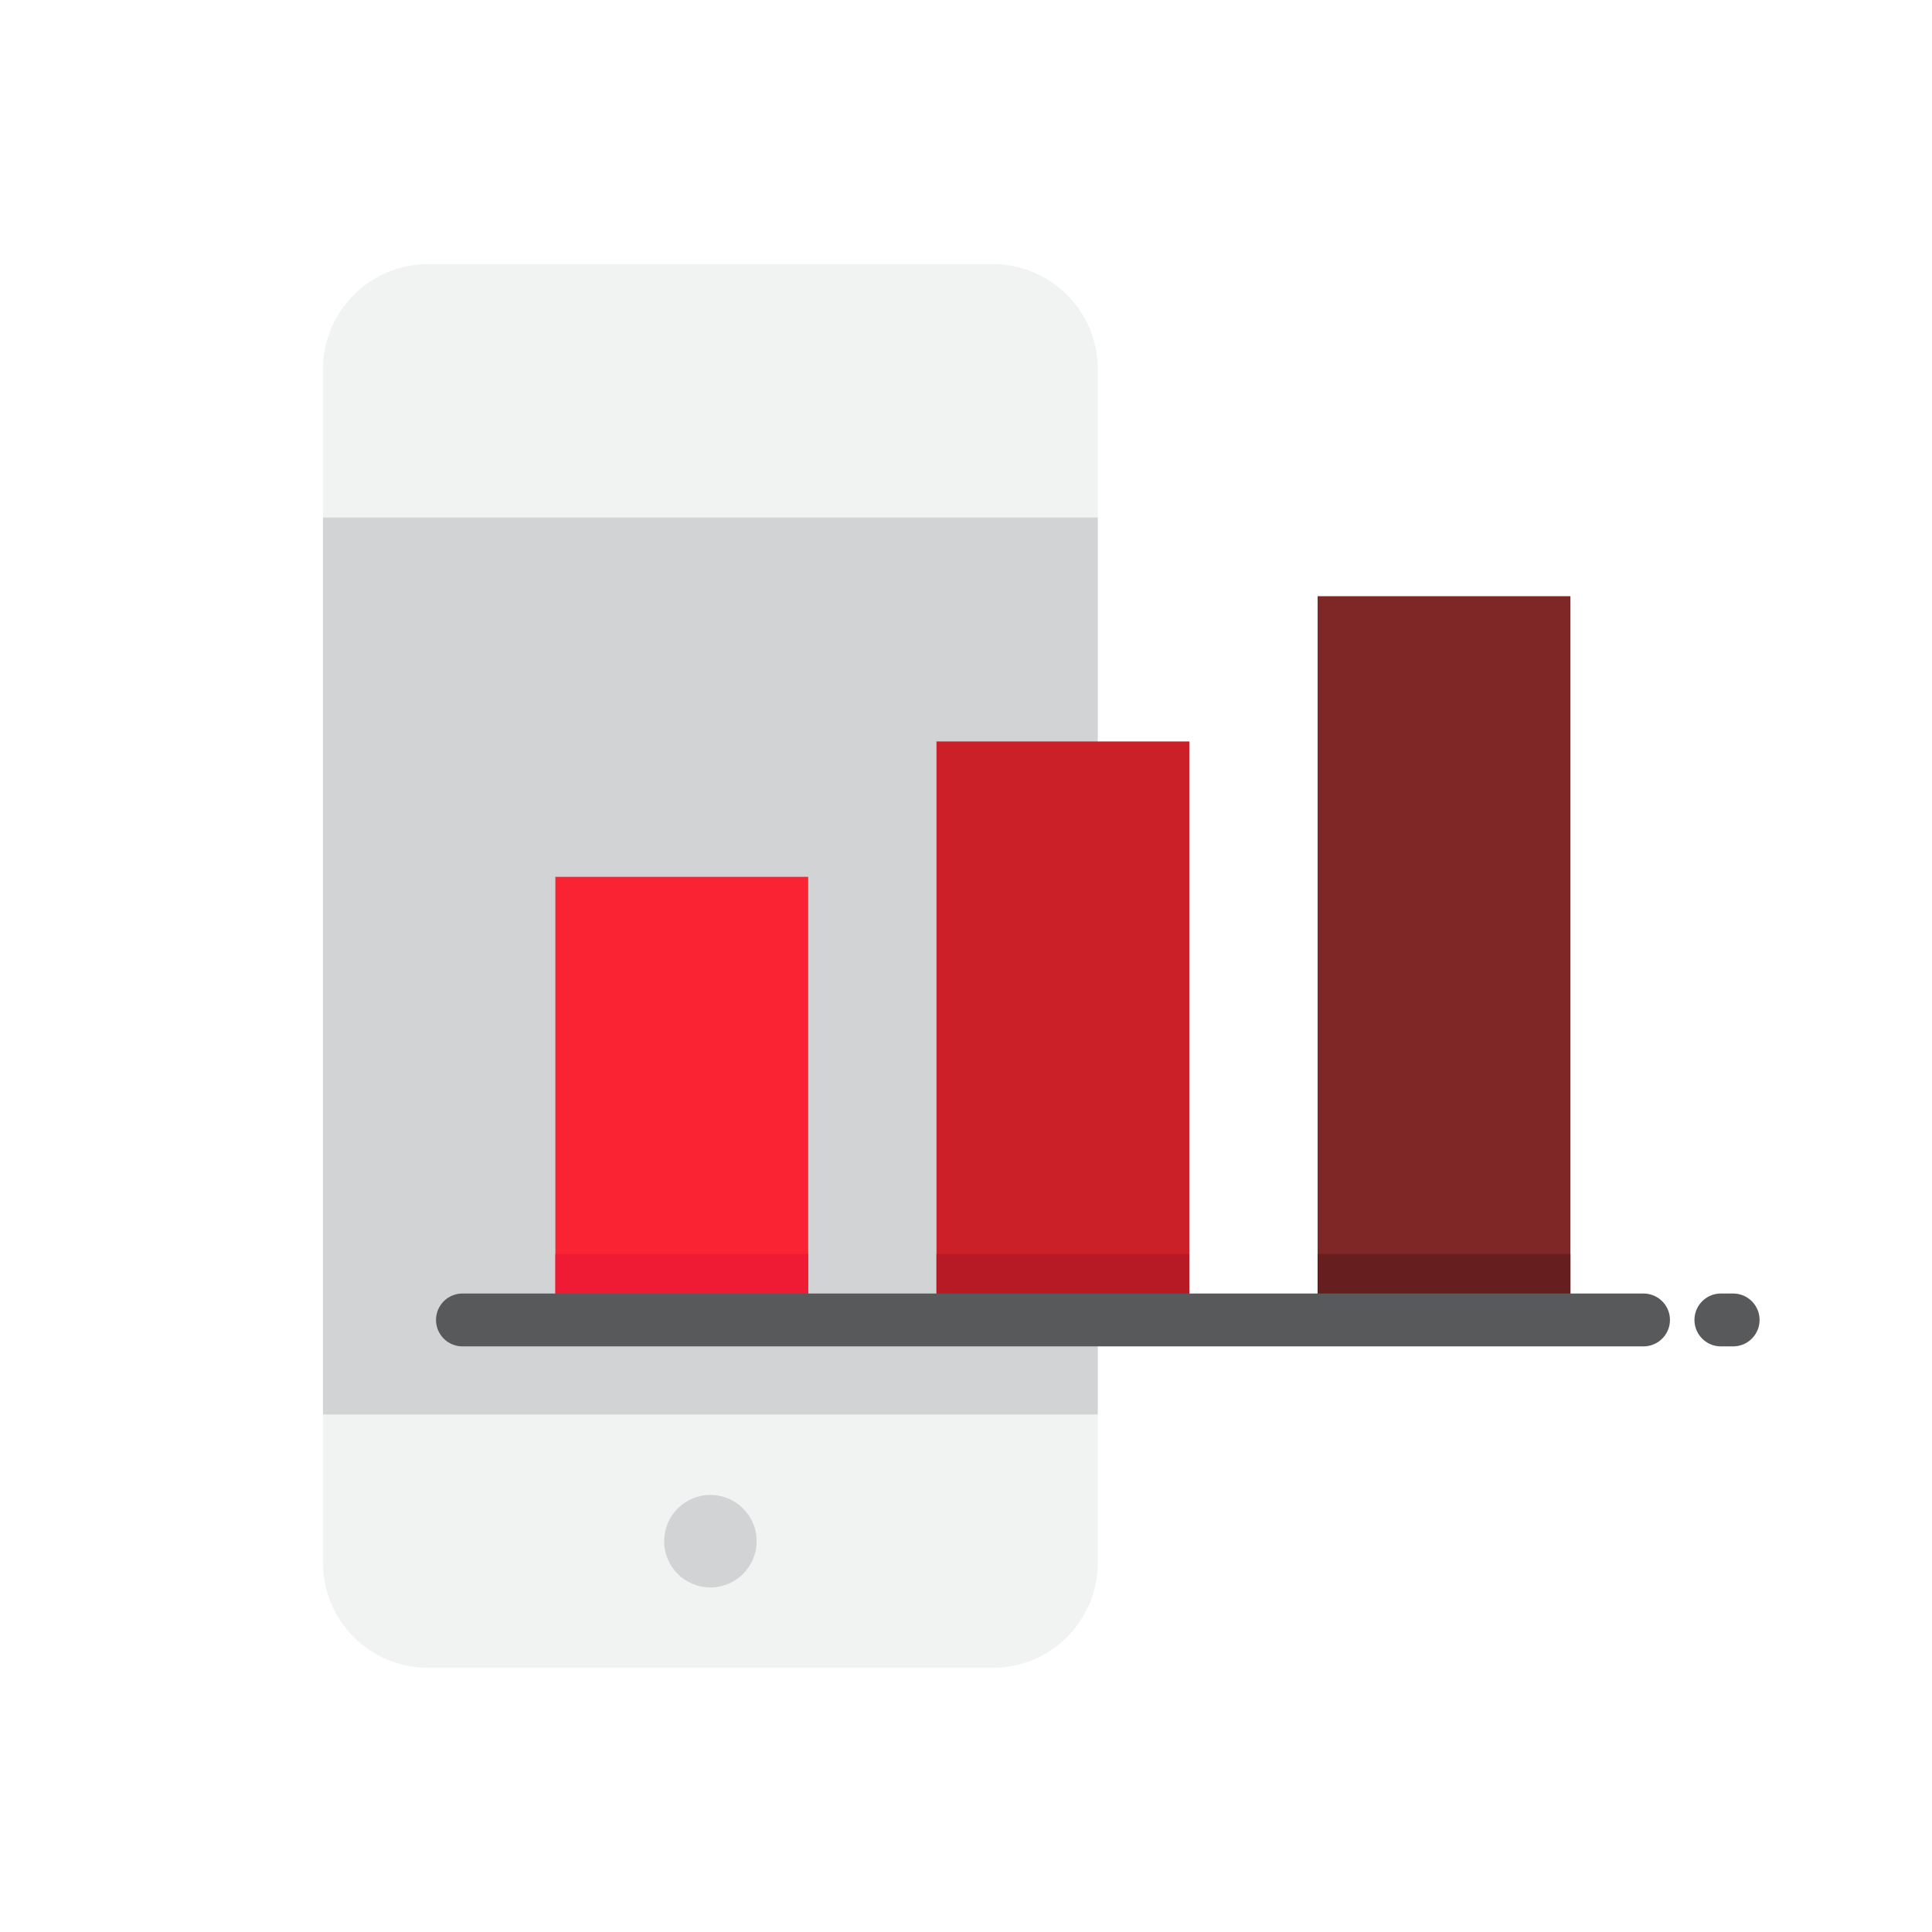 <svg id="Layer_1" data-name="Layer 1" xmlns="http://www.w3.org/2000/svg" viewBox="0 0 128 128"><title>THERMOSTAT</title><path d="M21.4,96.6v6.94a6.959,6.959,0,0,0,6.959,6.959H65.772a6.959,6.959,0,0,0,6.959-6.959V93.717H21.4Z" style="fill:#f1f2f2"/><path d="M72.732,31.4v-6.94A6.959,6.959,0,0,0,65.772,17.5H28.357A6.959,6.959,0,0,0,21.4,24.459v9.824H72.732Z" style="fill:#f1f2f2"/><rect x="21.398" y="34.283" width="51.333" height="59.434" style="fill:#d1d3d4"/><circle cx="47.065" cy="102.108" r="3.063" style="fill:#d1d3d4"/><rect x="87.295" y="39.5" width="16.75" height="47.95" style="fill:#7f2626"/><rect x="62.045" y="49.123" width="16.75" height="38.327" style="fill:#cb2027"/><rect x="36.795" y="58.093" width="16.75" height="29.357" style="fill:#f92333"/><rect x="87.295" y="83.084" width="16.75" height="5.75" style="fill:#661e1e"/><rect x="62.045" y="83.084" width="16.75" height="5.75" style="fill:#b71a25"/><rect x="36.795" y="83.084" width="16.75" height="5.75" style="fill:#ef1b34"/><path d="M108.888,85.7H30.638a1.75,1.75,0,1,0,0,3.5h78.25a1.75,1.75,0,0,0,0-3.5Z" style="fill:#58595b"/><path d="M114.825,85.7h-.812a1.75,1.75,0,0,0,0,3.5h.813a1.75,1.75,0,0,0,0-3.5Z" style="fill:#58595b"/></svg>